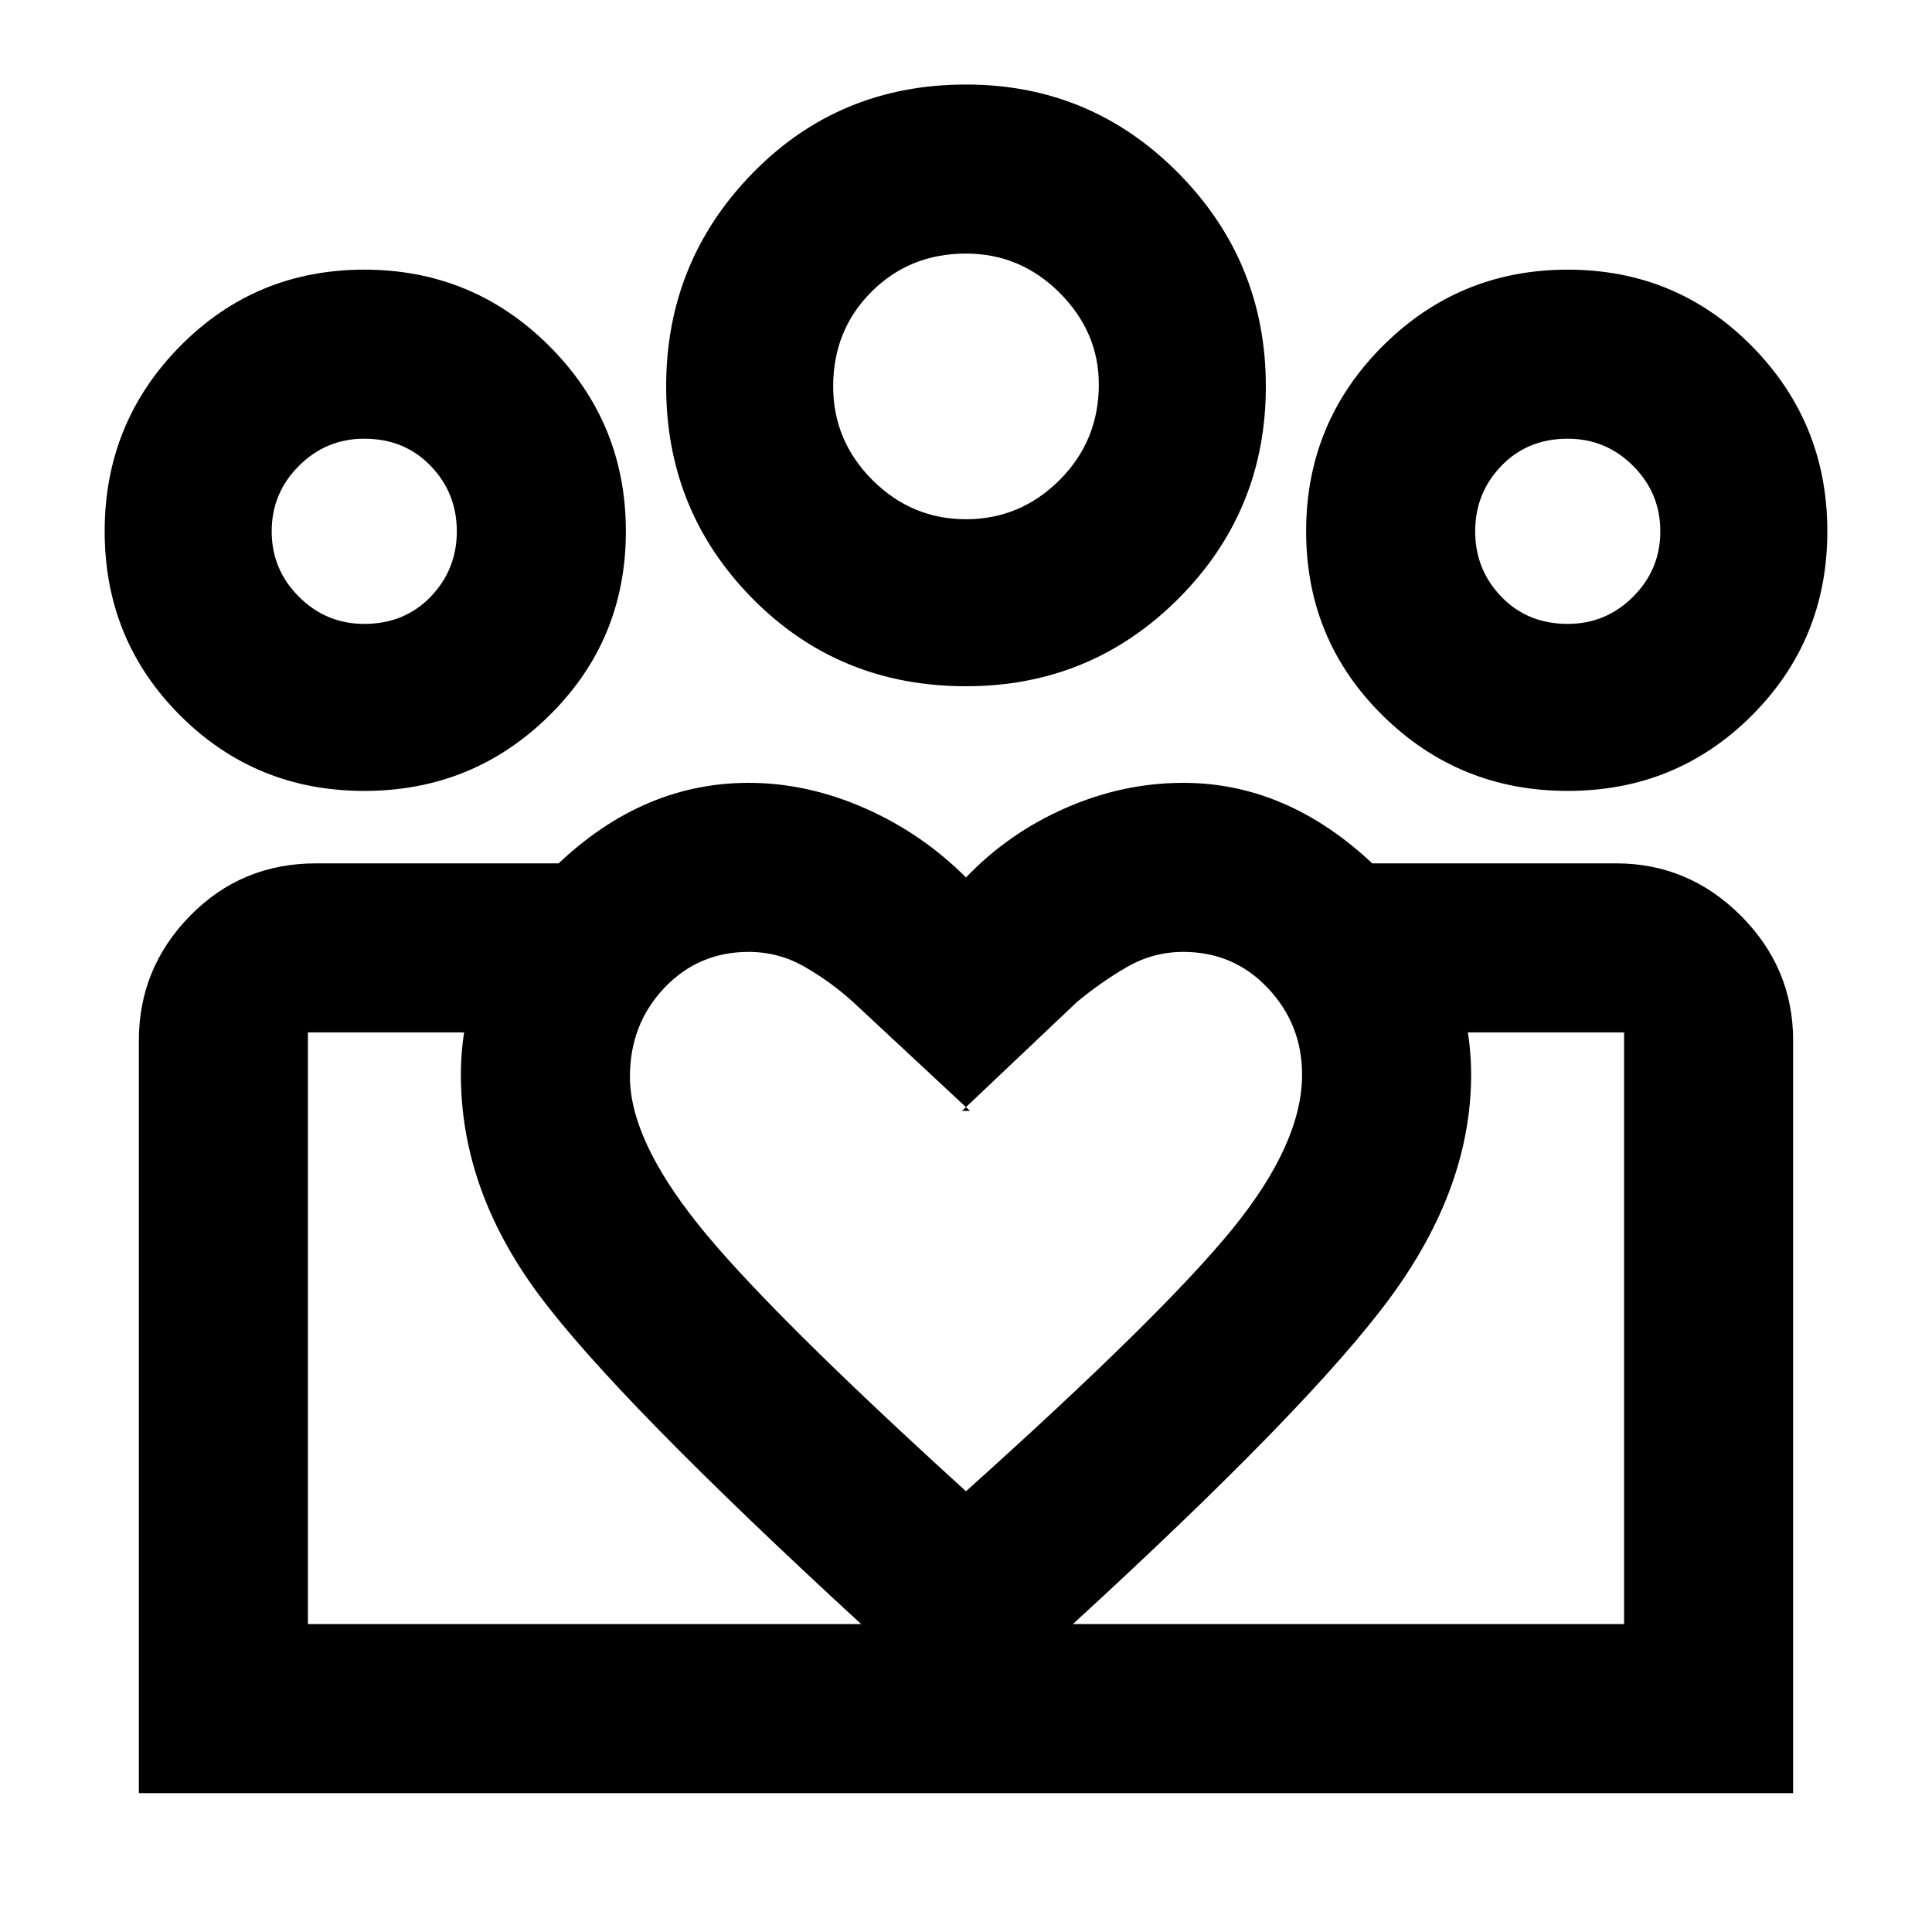 <svg xmlns="http://www.w3.org/2000/svg" height="40" width="40"><path d="M6.375 33.625v-12.25 12.25Zm27.25 0v-12.25Zm-1.167-20.708q.792 0 1.354-.563.563-.562.563-1.354t-.563-1.354q-.562-.563-1.354-.563-.833 0-1.375.563-.541.562-.541 1.354t.541 1.354q.542.563 1.375.563Zm0 3.458q-2.25 0-3.833-1.563Q27.042 13.25 27.042 11t1.583-3.833q1.583-1.584 3.833-1.584t3.813 1.584Q37.833 8.75 37.833 11t-1.562 3.812q-1.563 1.563-3.813 1.563ZM20 10.75q1.125 0 1.938-.812.812-.813.812-1.98 0-1.083-.812-1.896Q21.125 5.25 20 5.25q-1.167 0-1.958.792-.792.791-.792 1.958 0 1.125.812 1.938.813.812 1.938.812Zm0 3.458q-2.625 0-4.417-1.812Q13.792 10.583 13.792 8t1.791-4.417Q17.375 1.75 20 1.75q2.583 0 4.396 1.833Q26.208 5.417 26.208 8q0 2.583-1.812 4.396-1.813 1.812-4.396 1.812Zm-6.958 8.084q0 1.291 1.416 3.062 1.417 1.771 5.542 5.521 4.083-3.667 5.521-5.437 1.437-1.771 1.437-3.188 0-1.042-.708-1.792t-1.75-.75q-.625 0-1.167.313-.541.312-1.041.729L19.917 23h.166l-2.416-2.25q-.459-.417-1-.729-.542-.313-1.167-.313-1.042 0-1.75.75t-.708 1.834Zm-3.5-.042q0-2.333 1.833-4.188 1.833-1.854 4.125-1.854 1.208 0 2.396.521 1.187.521 2.104 1.438.875-.917 2.062-1.438 1.188-.521 2.438-.521 2.25 0 4.104 1.854 1.854 1.855 1.854 4.188 0 2.333-1.666 4.604-1.667 2.271-6.625 6.813L20 35.625l-2.125-1.958q-5.125-4.709-6.729-6.875-1.604-2.167-1.604-4.542Zm-2-9.333q.833 0 1.375-.563.541-.562.541-1.354t-.541-1.354q-.542-.563-1.375-.563-.792 0-1.354.563-.563.562-.563 1.354t.563 1.354q.562.563 1.354.563Zm12.583 24.208v-3.5h13.5v-12.25h-5.25v-3.5h5.083q1.5 0 2.584 1.083 1.083 1.084 1.083 2.584v15.583Zm-13.75-3.5h13.75v3.5H2.875V21.542q0-1.5 1.063-2.584Q5 17.875 6.542 17.875h5.041v3.5H6.375Zm1.167-17.25q-2.25 0-3.813-1.563Q2.167 13.25 2.167 11t1.562-3.833q1.563-1.584 3.813-1.584t3.833 1.584Q12.958 8.75 12.958 11t-1.583 3.812q-1.583 1.563-3.833 1.563ZM20 8ZM7.542 11Zm24.916 0Z"/></svg>